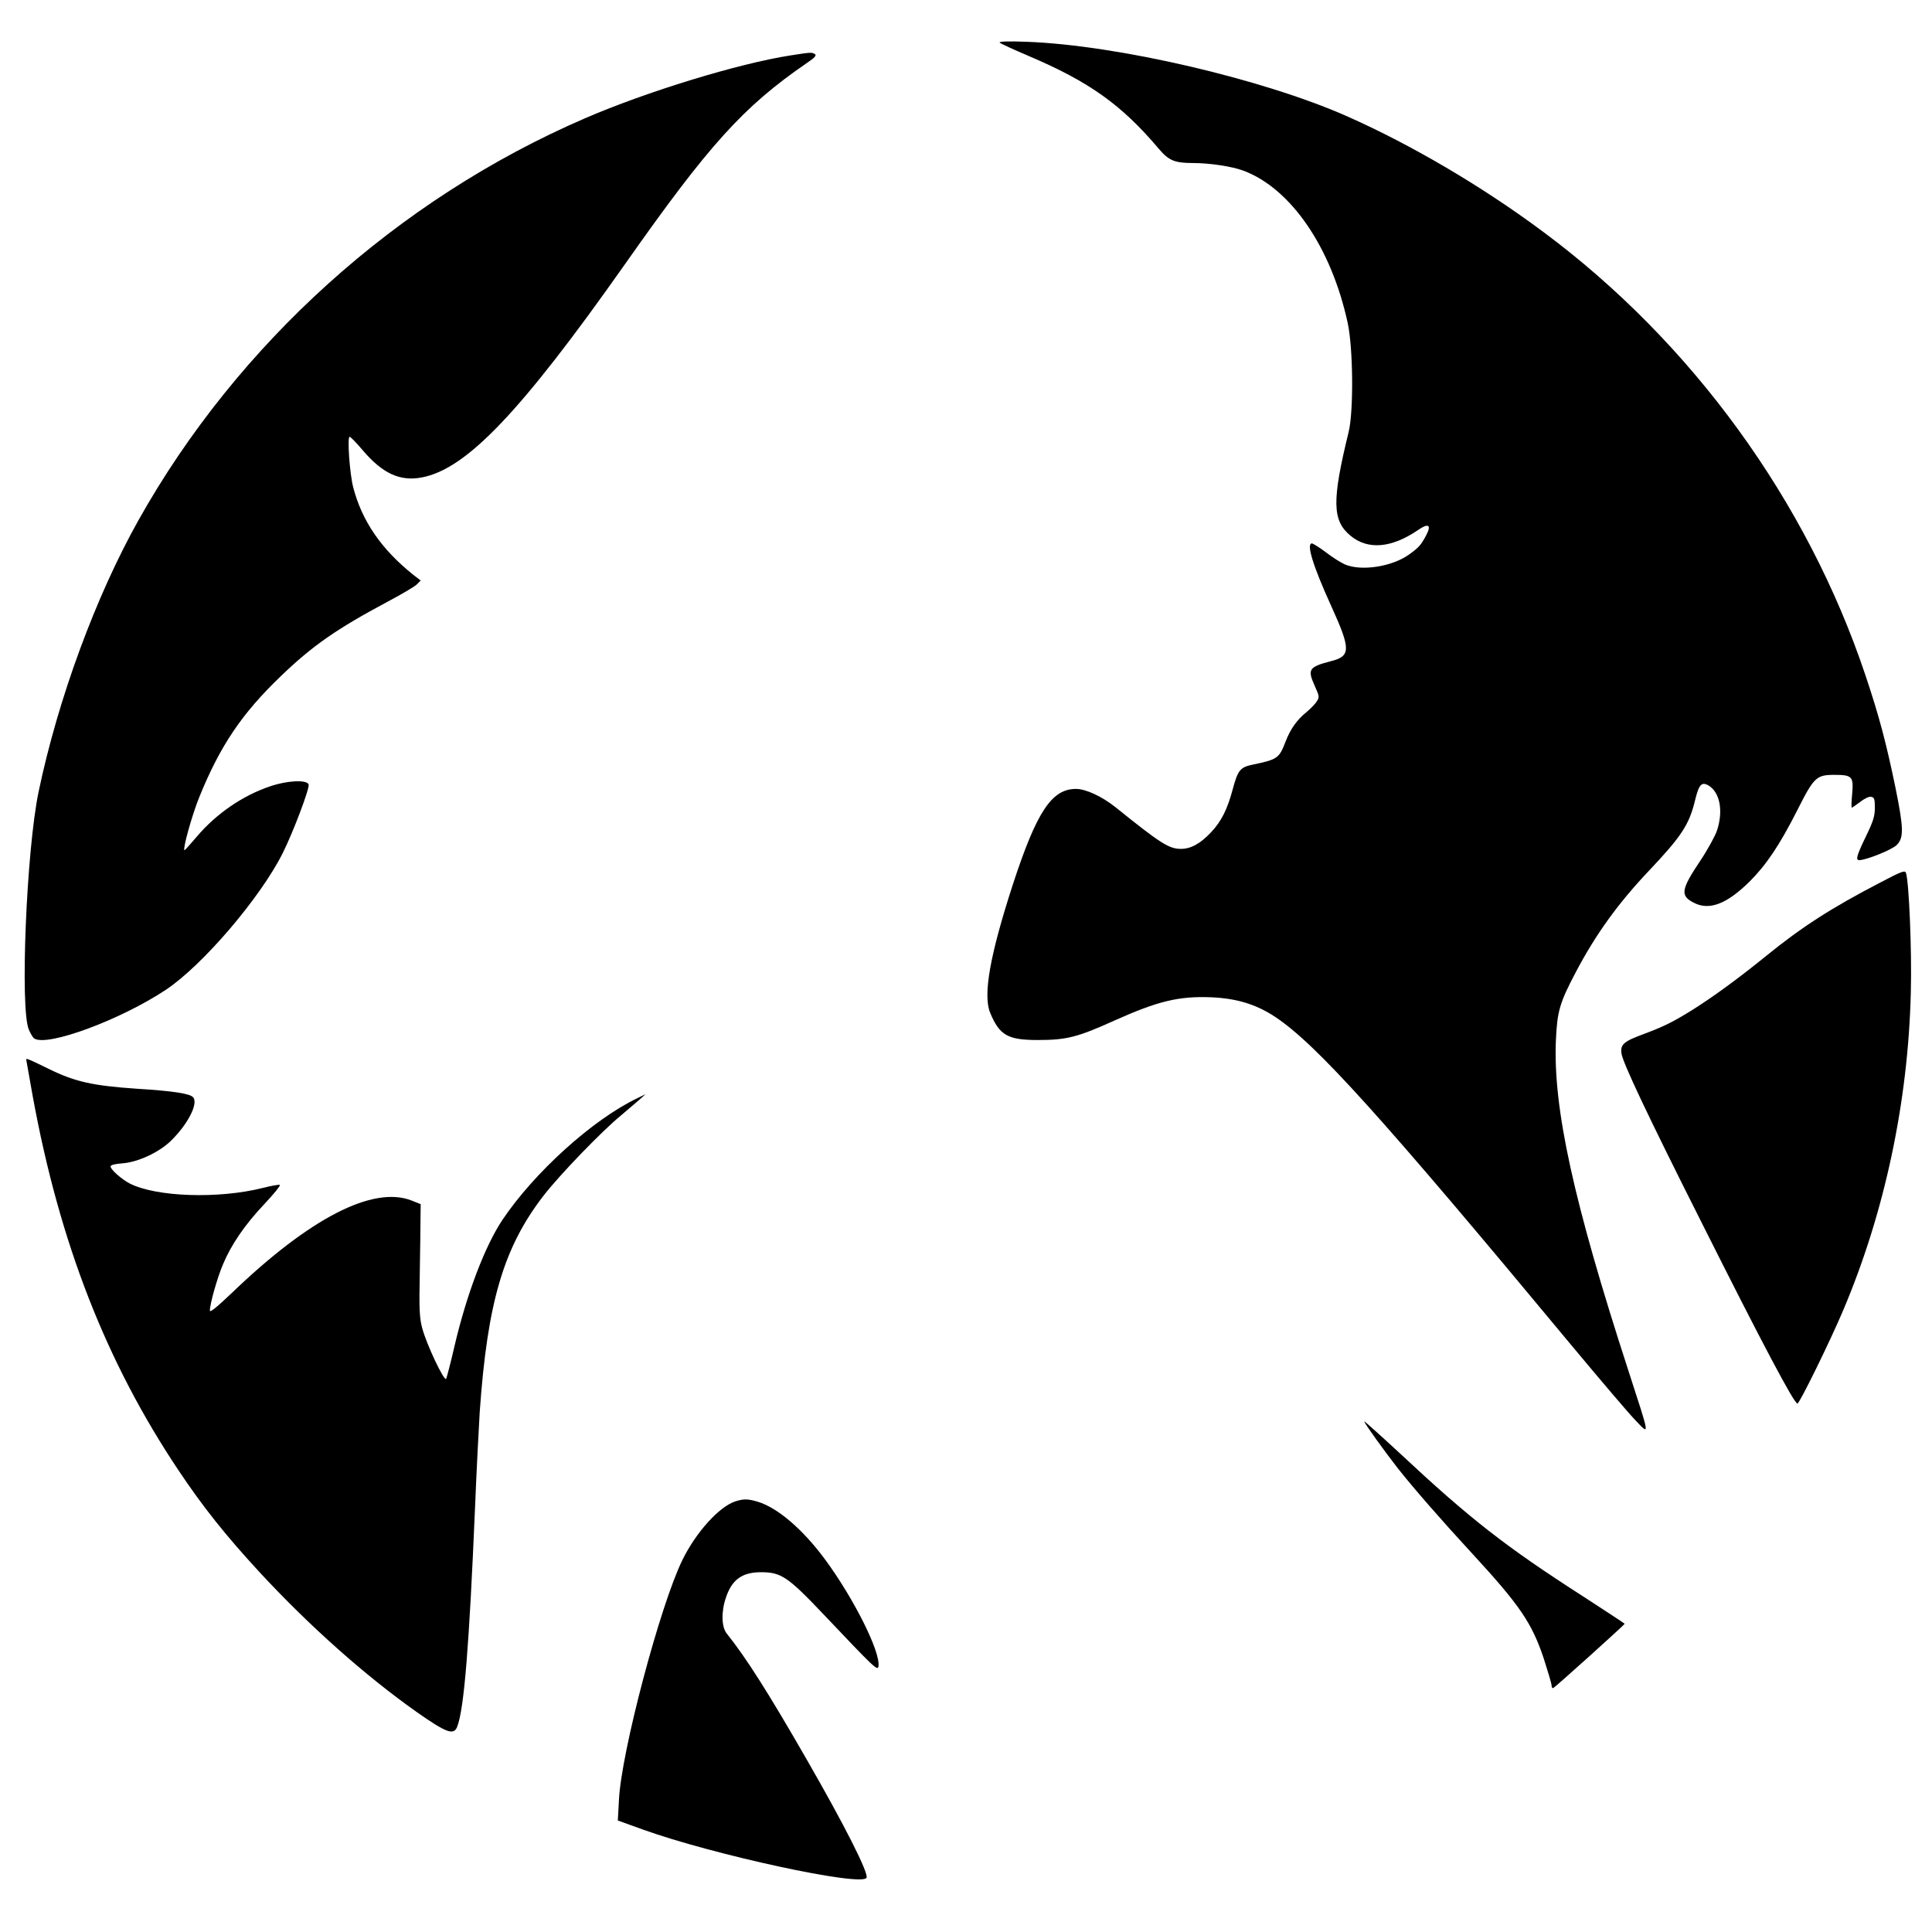 <?xml version="1.0" standalone="no"?>
<!DOCTYPE svg PUBLIC "-//W3C//DTD SVG 20010904//EN"
 "http://www.w3.org/TR/2001/REC-SVG-20010904/DTD/svg10.dtd">
<svg version="1.0" xmlns="http://www.w3.org/2000/svg"
 width="1031pt" height="1031pt" viewBox="0 0 1031 1031"
 preserveAspectRatio="xMidYMid meet">
<g transform="translate(0,1031) scale(0.1,-0.1)"
fill="#000000" stroke="none">
<path d="M5335 10082 c6 -5 75 -37 155 -71 322 -137 494 -259 693 -494 54 -64
85 -77 184 -77 88 0 208 -18 269 -41 253 -95 469 -410 556 -813 29 -135 32
-470 5 -581 -90 -368 -88 -473 10 -554 93 -77 219 -66 361 31 55 38 72 27 43
-28 -28 -53 -39 -65 -90 -102 -92 -67 -260 -92 -346 -53 -22 10 -68 39 -101
65 -34 25 -67 46 -73 46 -31 0 5 -119 103 -334 106 -233 105 -268 -4 -295
-115 -30 -124 -43 -84 -131 25 -56 26 -61 10 -84 -8 -14 -34 -39 -55 -57 -50
-40 -86 -91 -112 -160 -33 -85 -42 -92 -172 -119 -69 -14 -81 -29 -109 -133
-28 -105 -60 -170 -115 -228 -57 -61 -108 -89 -161 -89 -64 0 -109 29 -350
223 -72 57 -158 97 -210 97 -130 0 -210 -122 -337 -510 -123 -379 -160 -590
-121 -685 50 -120 94 -145 254 -145 154 0 212 15 407 103 234 105 345 132 519
125 136 -6 238 -37 340 -104 220 -146 564 -527 1596 -1770 146 -175 293 -348
328 -384 77 -80 79 -96 -38 265 -293 901 -403 1403 -387 1765 7 153 20 199
105 360 106 202 226 369 394 546 170 180 212 243 243 371 21 87 35 103 73 81
60 -37 79 -134 45 -239 -10 -30 -50 -103 -90 -163 -103 -154 -108 -186 -33
-224 82 -42 175 -6 296 113 90 90 160 194 254 379 90 179 103 191 199 191 95
0 103 -9 95 -101 -4 -41 -5 -74 -2 -74 3 0 22 14 44 30 21 17 47 30 58 28 18
-3 21 -10 21 -58 0 -46 -9 -74 -48 -154 -49 -102 -56 -126 -35 -126 37 0 176
56 200 81 38 38 37 89 -7 306 -50 241 -86 378 -160 599 -312 932 -926 1777
-1720 2367 -325 242 -704 465 -1050 618 -449 198 -1222 378 -1705 396 -104 4
-152 2 -145 -5z"/>
<path d="M4217 10014 c-276 -43 -764 -192 -1097 -336 -999 -432 -1852 -1201
-2381 -2144 -228 -407 -429 -952 -533 -1449 -65 -311 -100 -1160 -52 -1270 9
-21 22 -43 29 -47 70 -45 461 100 702 260 196 130 505 492 624 730 56 112 145
348 138 366 -10 26 -115 21 -205 -10 -147 -49 -290 -148 -392 -269 -35 -41
-64 -74 -66 -72 -9 9 41 188 79 282 111 274 227 447 437 648 166 160 297 251
561 392 79 42 153 85 164 97 l20 20 -40 31 c-170 136 -273 286 -320 466 -19
73 -33 271 -19 270 5 0 36 -32 69 -71 105 -124 199 -168 315 -146 239 44 530
350 1085 1138 450 640 631 840 971 1074 42 28 53 41 43 47 -17 11 -23 10 -132
-7z"/>
<path d="M10035 5601 c-262 -136 -419 -237 -611 -393 -153 -124 -280 -216
-389 -285 -106 -66 -152 -89 -258 -129 -112 -41 -131 -57 -124 -106 7 -49 134
-319 423 -893 330 -658 498 -975 516 -975 11 0 176 336 245 500 221 522 346
1112 360 1695 6 223 -10 592 -26 637 -5 15 -24 8 -136 -51z"/>
<path d="M140 4655 c0 -2 16 -91 35 -197 143 -781 392 -1419 780 -1998 129
-193 251 -346 433 -543 264 -285 562 -550 837 -744 158 -111 197 -125 215 -77
37 96 64 436 95 1169 8 198 20 428 25 510 41 585 127 878 341 1155 85 110 311
344 411 426 39 33 85 72 102 87 l31 28 -45 -22 c-238 -114 -549 -396 -719
-649 -93 -140 -190 -393 -256 -675 -20 -88 -41 -166 -44 -173 -10 -17 -106
186 -128 271 -14 52 -17 99 -13 287 2 124 4 259 4 300 l1 74 -50 20 c-206 79
-543 -95 -957 -493 -81 -77 -118 -107 -118 -95 0 36 39 174 70 247 44 105 116
211 222 323 51 54 87 99 81 101 -6 2 -46 -5 -89 -16 -237 -60 -572 -49 -713
24 -41 21 -101 74 -101 90 0 8 22 14 65 17 83 7 193 58 257 120 90 88 147 198
119 232 -16 20 -107 34 -301 46 -234 16 -330 37 -468 105 -115 56 -122 59
-122 50z"/>
<path d="M7280 2725 c0 -9 110 -162 179 -250 86 -109 239 -284 396 -454 257
-279 320 -372 384 -564 22 -69 41 -132 41 -142 0 -9 4 -15 9 -13 9 3 381 338
381 343 0 1 -100 67 -222 146 -413 265 -606 416 -975 761 -106 98 -193 176
-193 173z"/>
<path d="M3924 2298 c-86 -28 -210 -165 -282 -312 -119 -242 -327 -1027 -339
-1281 l-6 -110 133 -48 c375 -135 1165 -306 1194 -258 14 22 -116 279 -321
635 -201 350 -321 539 -425 669 -28 35 -30 117 -4 192 32 96 87 135 187 135
107 0 143 -24 332 -223 272 -287 291 -306 295 -279 11 77 -131 361 -285 570
-118 160 -253 276 -359 308 -53 16 -76 16 -120 2z"/>
</g>
</svg>
